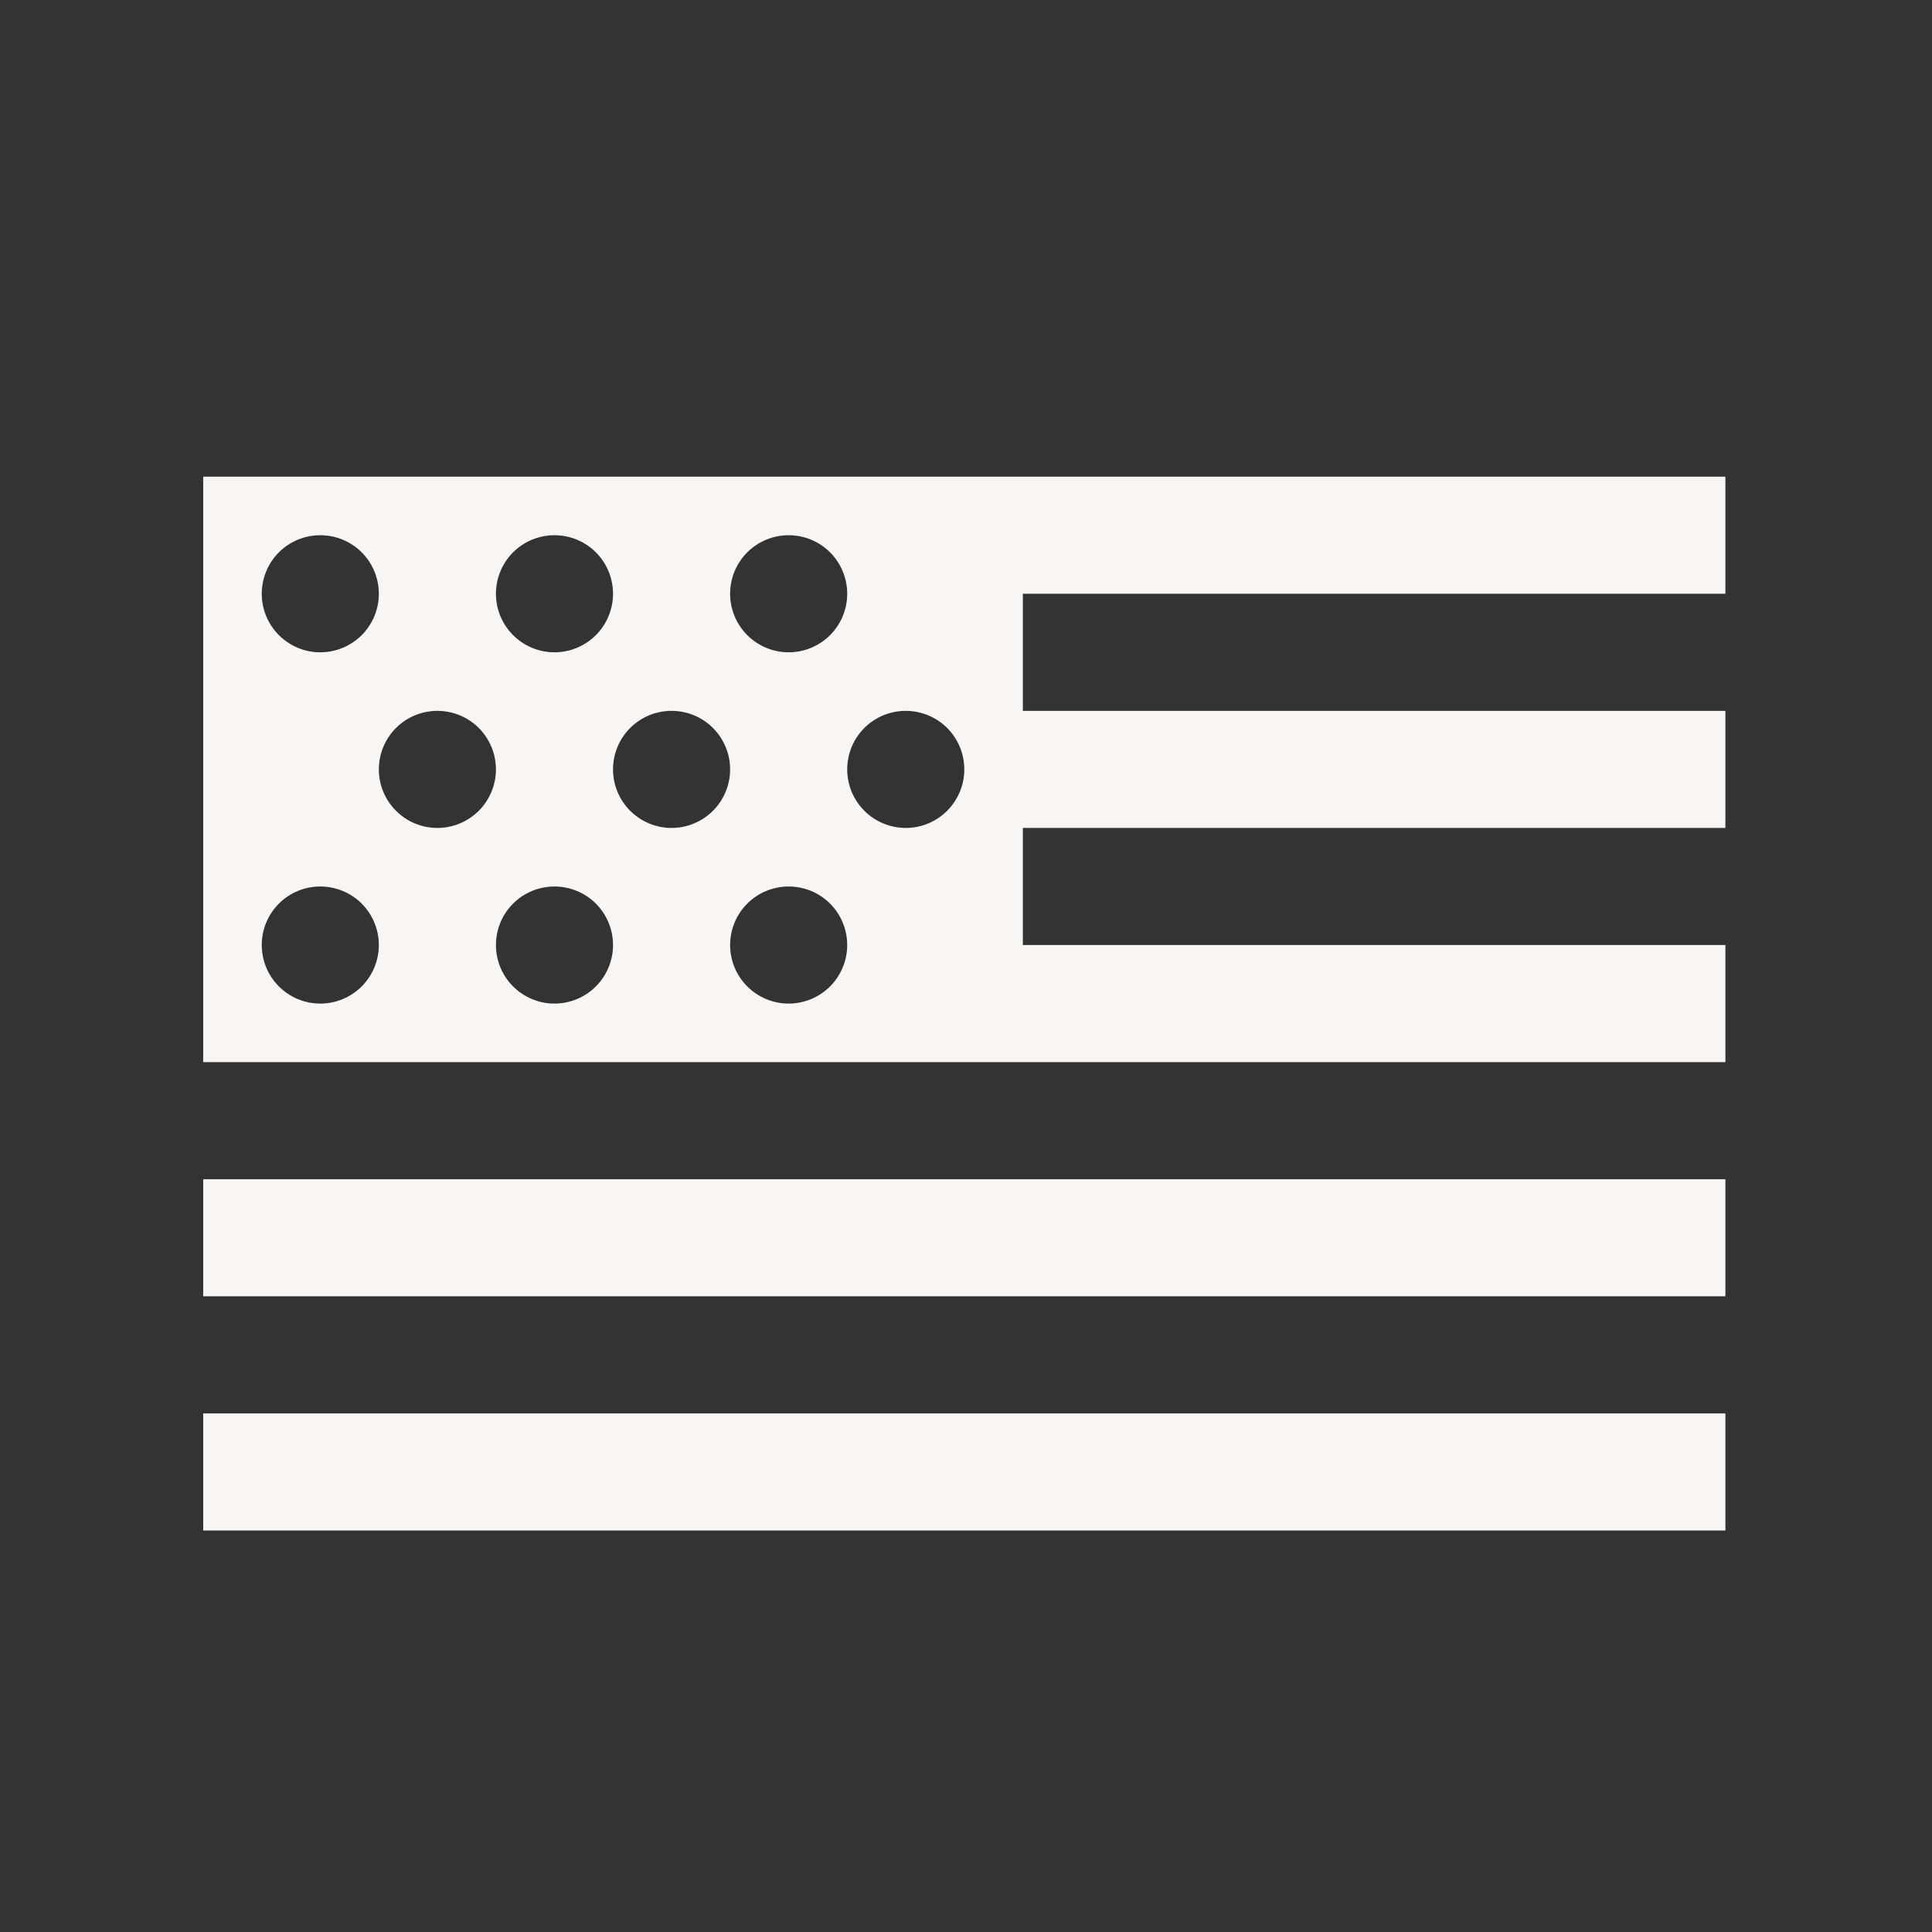 <svg width="33" height="33" viewBox="0 0 33 33" fill="none" xmlns="http://www.w3.org/2000/svg">
<rect x="0" y="0" width="33" height="33" fill="#333333" stroke="none"/>
<g id="la:flag-usa">
<path id="Vector" d="M3.471 8.142V18.142H29.471V16.142H17.471V14.142H29.471V12.142H17.471V10.142H29.471V8.142H3.471ZM5.471 9.142C5.736 9.142 5.99 9.247 6.178 9.434C6.365 9.622 6.471 9.876 6.471 10.142C6.471 10.407 6.365 10.661 6.178 10.849C5.99 11.036 5.736 11.142 5.471 11.142C5.205 11.142 4.951 11.036 4.764 10.849C4.576 10.661 4.471 10.407 4.471 10.142C4.471 9.876 4.576 9.622 4.764 9.434C4.951 9.247 5.205 9.142 5.471 9.142ZM9.471 9.142C9.736 9.142 9.99 9.247 10.178 9.434C10.365 9.622 10.471 9.876 10.471 10.142C10.471 10.407 10.365 10.661 10.178 10.849C9.99 11.036 9.736 11.142 9.471 11.142C9.205 11.142 8.951 11.036 8.764 10.849C8.576 10.661 8.471 10.407 8.471 10.142C8.471 9.876 8.576 9.622 8.764 9.434C8.951 9.247 9.205 9.142 9.471 9.142ZM13.471 9.142C13.736 9.142 13.99 9.247 14.178 9.434C14.365 9.622 14.471 9.876 14.471 10.142C14.471 10.407 14.365 10.661 14.178 10.849C13.99 11.036 13.736 11.142 13.471 11.142C13.206 11.142 12.951 11.036 12.764 10.849C12.576 10.661 12.471 10.407 12.471 10.142C12.471 9.876 12.576 9.622 12.764 9.434C12.951 9.247 13.206 9.142 13.471 9.142ZM7.471 12.142C7.736 12.142 7.99 12.247 8.178 12.434C8.365 12.622 8.471 12.876 8.471 13.142C8.471 13.407 8.365 13.661 8.178 13.849C7.99 14.036 7.736 14.142 7.471 14.142C7.205 14.142 6.951 14.036 6.764 13.849C6.576 13.661 6.471 13.407 6.471 13.142C6.471 12.876 6.576 12.622 6.764 12.434C6.951 12.247 7.205 12.142 7.471 12.142ZM11.471 12.142C11.736 12.142 11.99 12.247 12.178 12.434C12.365 12.622 12.471 12.876 12.471 13.142C12.471 13.407 12.365 13.661 12.178 13.849C11.99 14.036 11.736 14.142 11.471 14.142C11.206 14.142 10.951 14.036 10.764 13.849C10.576 13.661 10.471 13.407 10.471 13.142C10.471 12.876 10.576 12.622 10.764 12.434C10.951 12.247 11.206 12.142 11.471 12.142ZM15.471 12.142C15.736 12.142 15.99 12.247 16.178 12.434C16.365 12.622 16.471 12.876 16.471 13.142C16.471 13.407 16.365 13.661 16.178 13.849C15.99 14.036 15.736 14.142 15.471 14.142C15.206 14.142 14.951 14.036 14.764 13.849C14.576 13.661 14.471 13.407 14.471 13.142C14.471 12.876 14.576 12.622 14.764 12.434C14.951 12.247 15.206 12.142 15.471 12.142ZM5.471 15.142C5.736 15.142 5.99 15.247 6.178 15.434C6.365 15.622 6.471 15.876 6.471 16.142C6.471 16.407 6.365 16.661 6.178 16.849C5.99 17.036 5.736 17.142 5.471 17.142C5.205 17.142 4.951 17.036 4.764 16.849C4.576 16.661 4.471 16.407 4.471 16.142C4.471 15.876 4.576 15.622 4.764 15.434C4.951 15.247 5.205 15.142 5.471 15.142ZM9.471 15.142C9.736 15.142 9.99 15.247 10.178 15.434C10.365 15.622 10.471 15.876 10.471 16.142C10.471 16.407 10.365 16.661 10.178 16.849C9.99 17.036 9.736 17.142 9.471 17.142C9.205 17.142 8.951 17.036 8.764 16.849C8.576 16.661 8.471 16.407 8.471 16.142C8.471 15.876 8.576 15.622 8.764 15.434C8.951 15.247 9.205 15.142 9.471 15.142ZM13.471 15.142C13.736 15.142 13.99 15.247 14.178 15.434C14.365 15.622 14.471 15.876 14.471 16.142C14.471 16.407 14.365 16.661 14.178 16.849C13.99 17.036 13.736 17.142 13.471 17.142C13.206 17.142 12.951 17.036 12.764 16.849C12.576 16.661 12.471 16.407 12.471 16.142C12.471 15.876 12.576 15.622 12.764 15.434C12.951 15.247 13.206 15.142 13.471 15.142ZM3.471 20.142V22.142H29.471V20.142H3.471ZM3.471 24.142V26.142H29.471V24.142H3.471Z" fill="#F9F5F2"/>
</g>
</svg>
